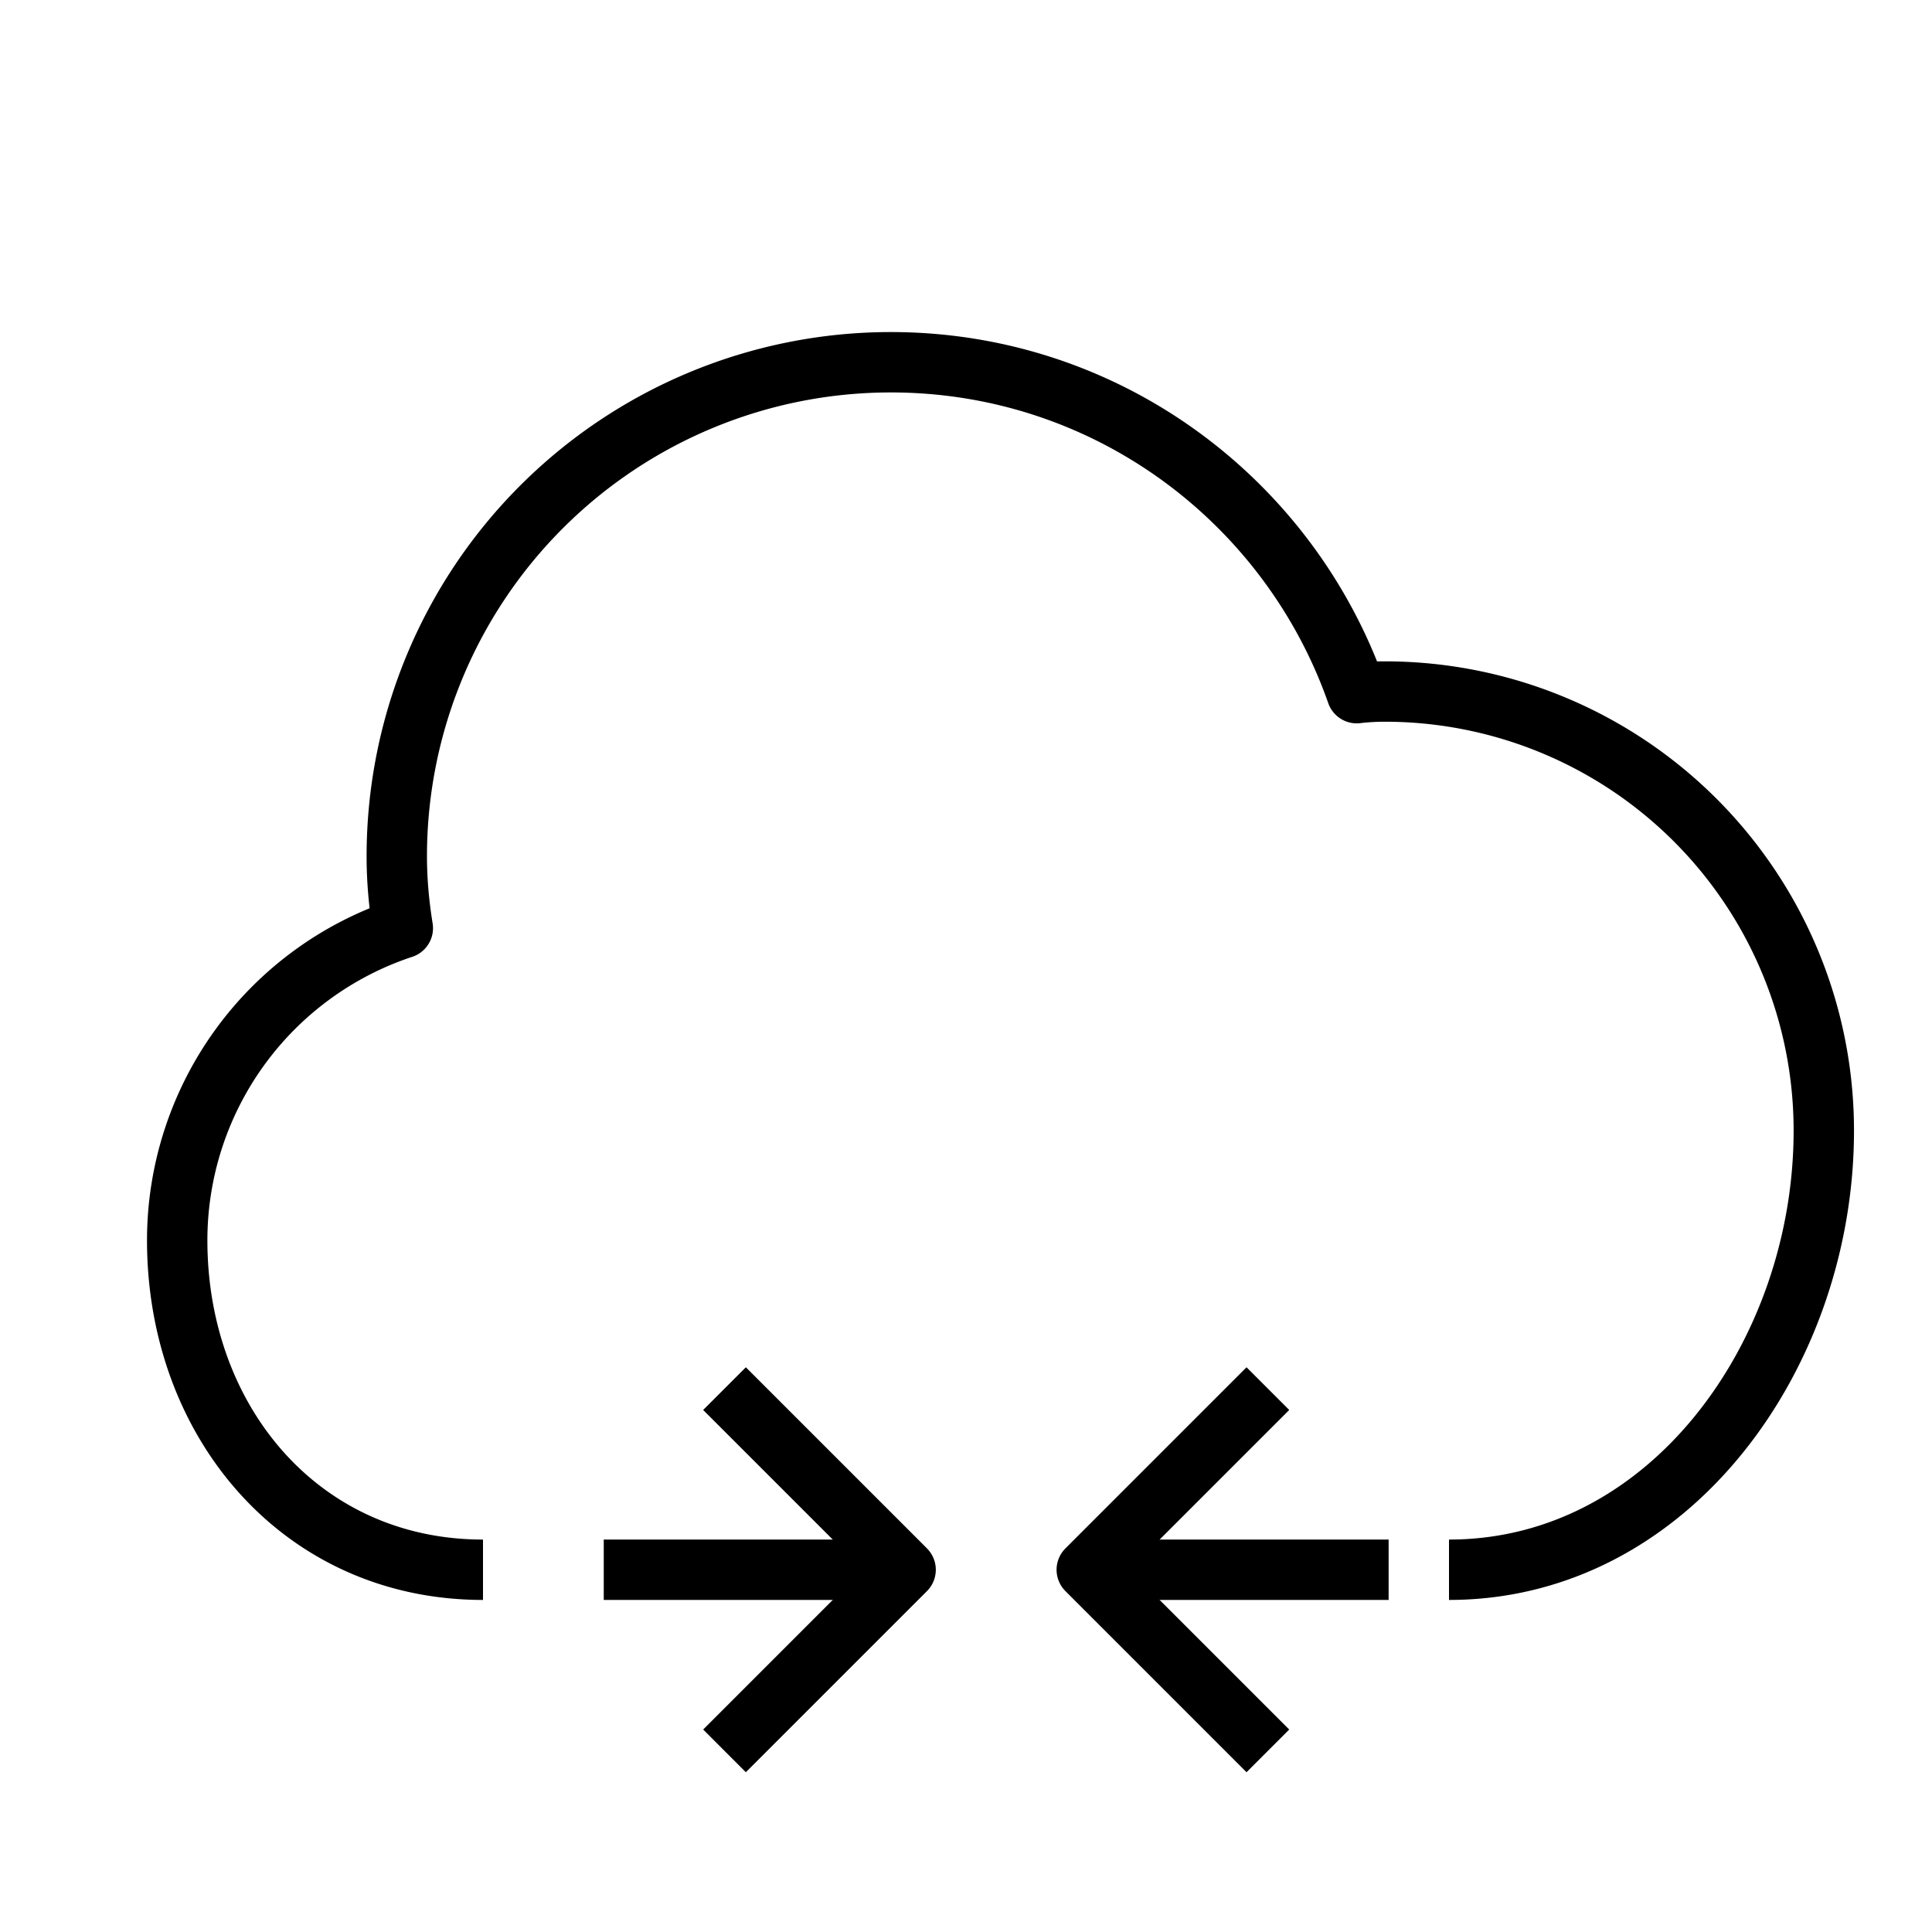 <svg xmlns="http://www.w3.org/2000/svg" fill="none" stroke="#000" viewBox="0 0 32 32">
<path stroke-linejoin="round" stroke-miterlimit="10" d="M24 26c3.652 0 6.208-3.565 6.208-7.273a7.271 7.271 0 0 0-7.273-7.273c-.154 0-.31.009-.463.027C21.352 8.29 18.326 6 14.754 6a8.183 8.183 0 0 0-8.182 8.182c0 .409.037.8.1 1.191a5.447 5.447 0 0 0-3.737 5.172C2.935 23.553 4.992 26 8 26"/>
<path stroke-linejoin="round" stroke-miterlimit="10" d="m21 29-1-1-2-2 2-2 1-1M12 23l1 1 2 2-2 2-1 1"/>
<path d="M10 26h5M18 26h5"/>
</svg>